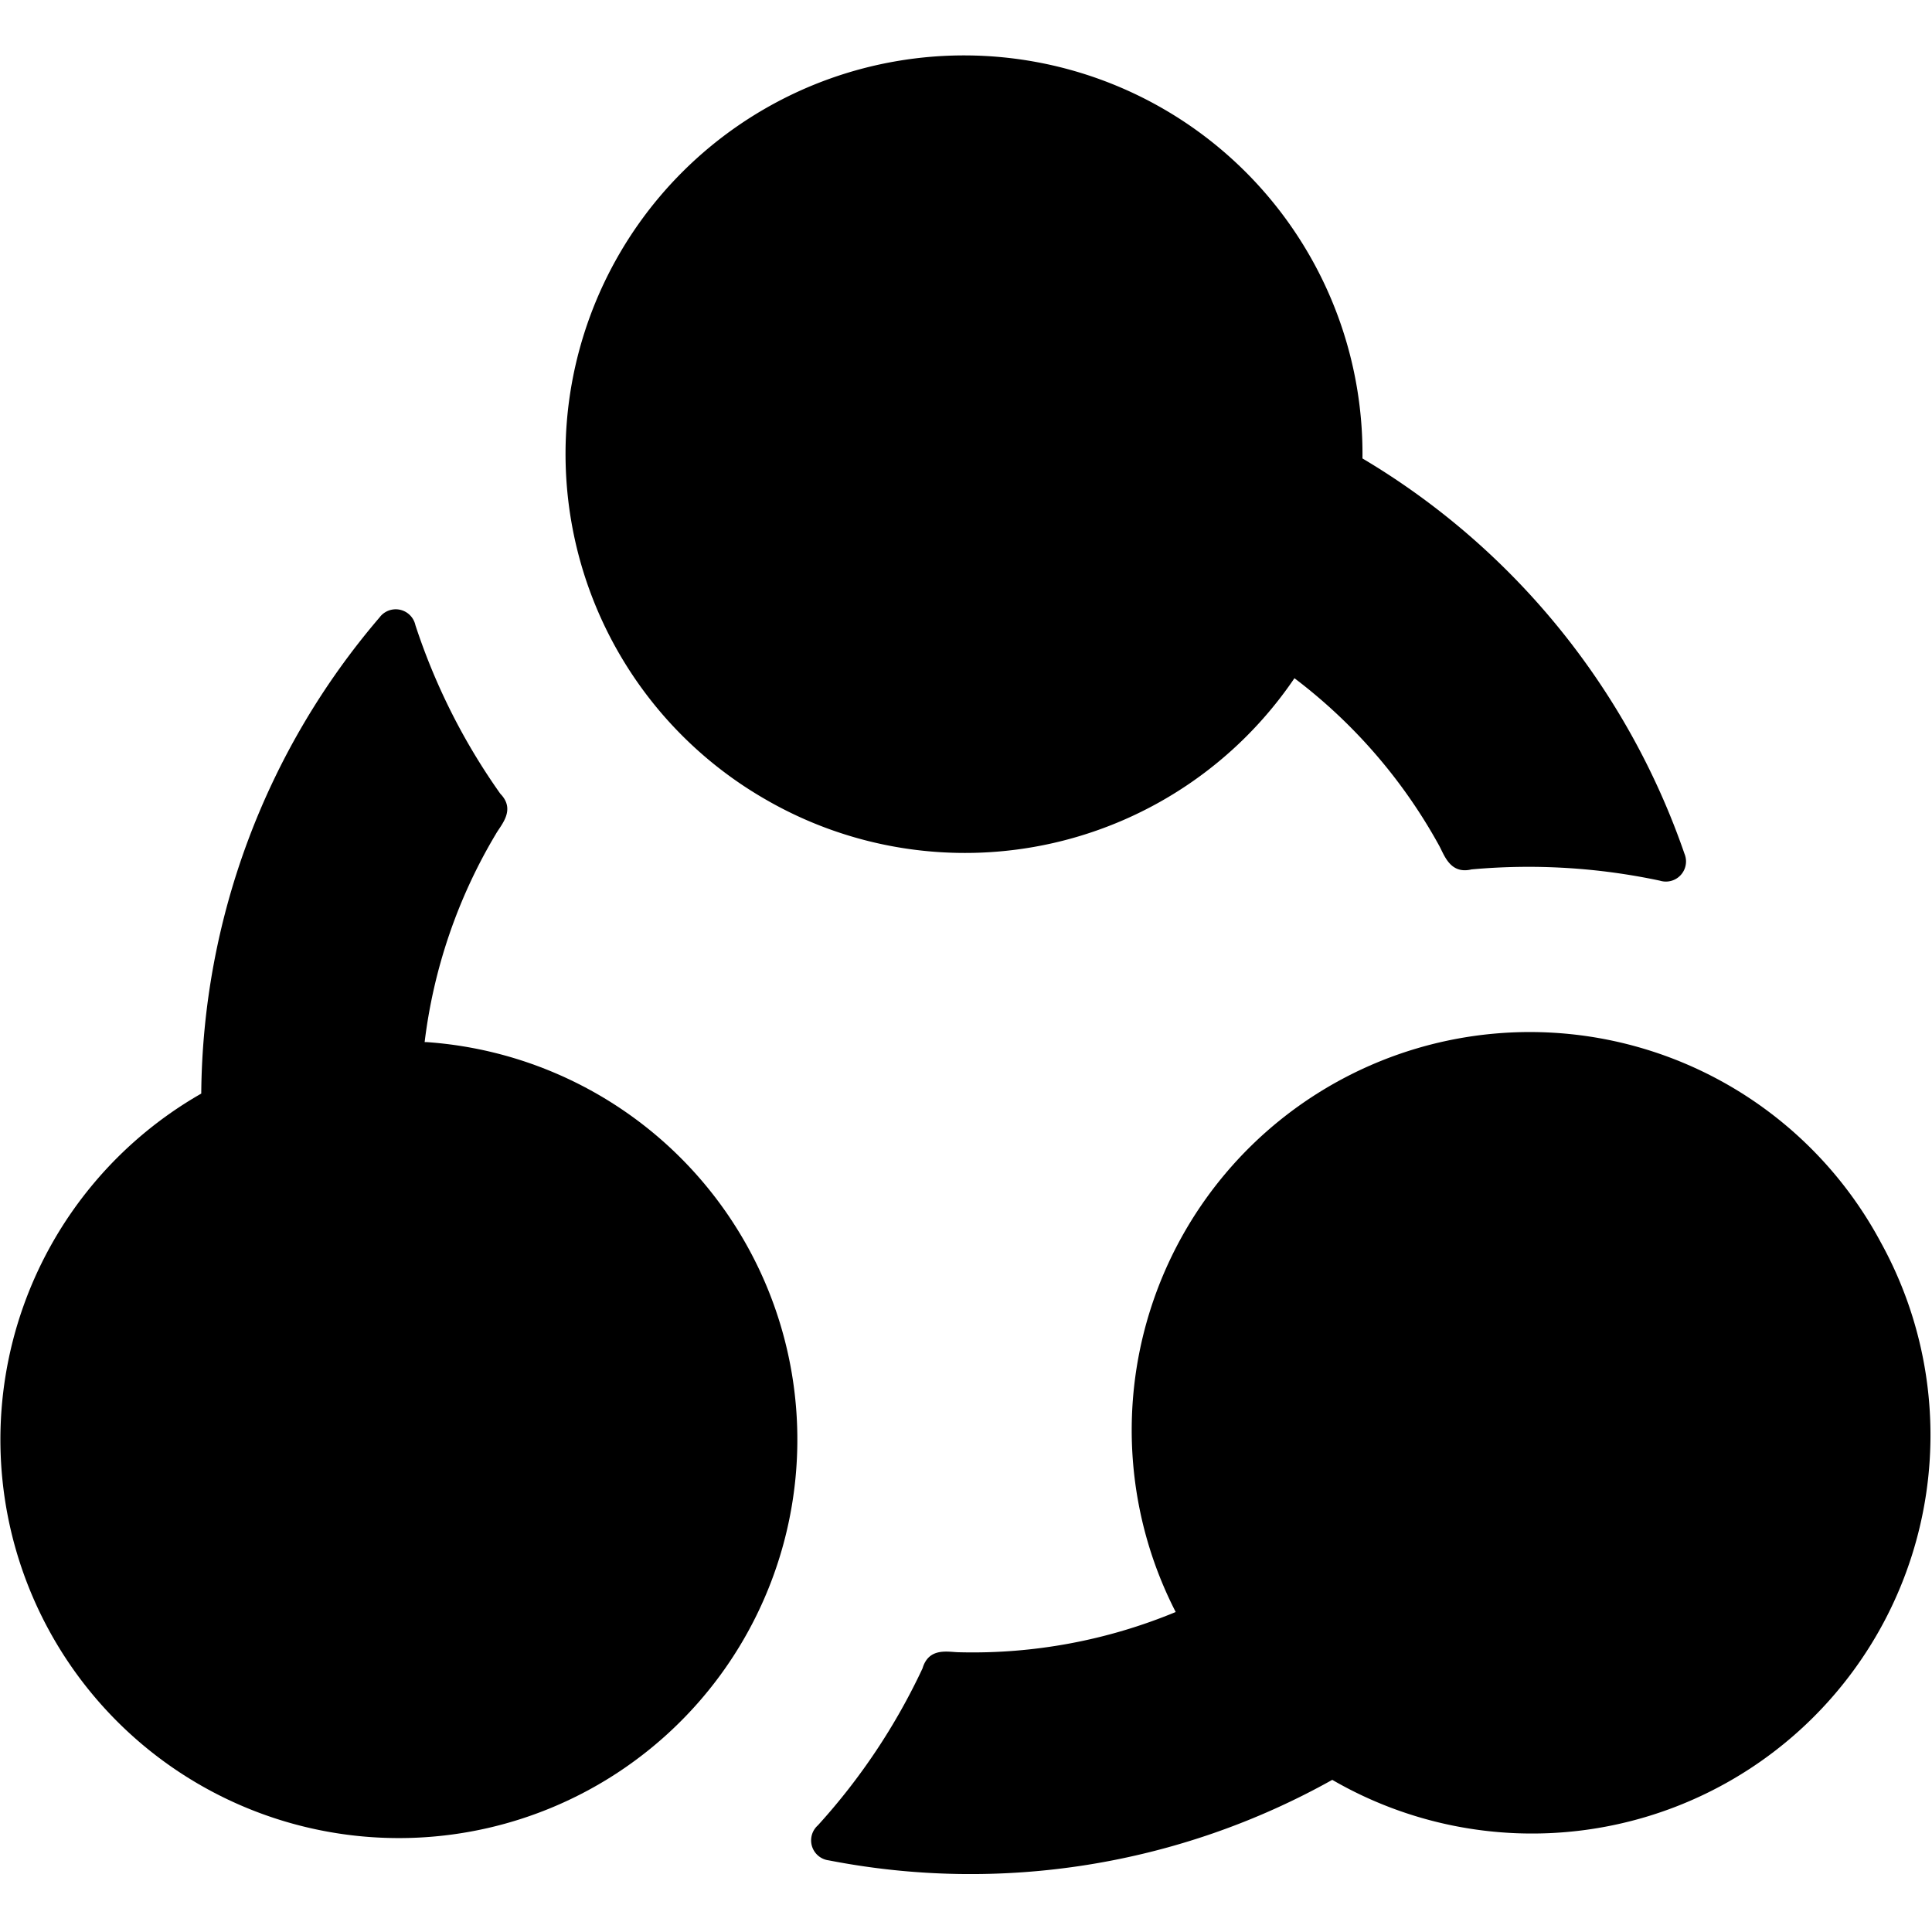 <svg xmlns="http://www.w3.org/2000/svg" viewBox="8 7 48 48">
    <title>Flex</title>
    <path d="M18.55,32.89h0a13.17,13.17,0,0,1,1.77-5.17c.13-.23.5-.6.11-1a15.68,15.68,0,0,1-2.11-4.19.5.5,0,0,0-.89-.19A18.41,18.41,0,0,0,13,34.17h0a9.9,9.9,0,1,0,5.59-1.28Z" />
    <path d="M27,26.85a9.89,9.89,0,0,0,13.16-3h0A13.17,13.17,0,0,1,43.75,28c.13.23.27.73.81.6a15.68,15.68,0,0,1,4.68.28.5.5,0,0,0,.61-.67,18.41,18.41,0,0,0-8-9.82h0A9.9,9.9,0,1,0,27,26.85Z" />
    <path d="M54.73,37.87a9.89,9.89,0,0,0-17.52,9.18h0a13.17,13.17,0,0,1-5.37,1c-.27,0-.76-.14-.92.4a15.67,15.67,0,0,1-2.6,3.9.5.5,0,0,0,.27.87,18.41,18.41,0,0,0,12.51-2h0A9.9,9.9,0,0,0,54.73,37.87Z" />
</svg>

